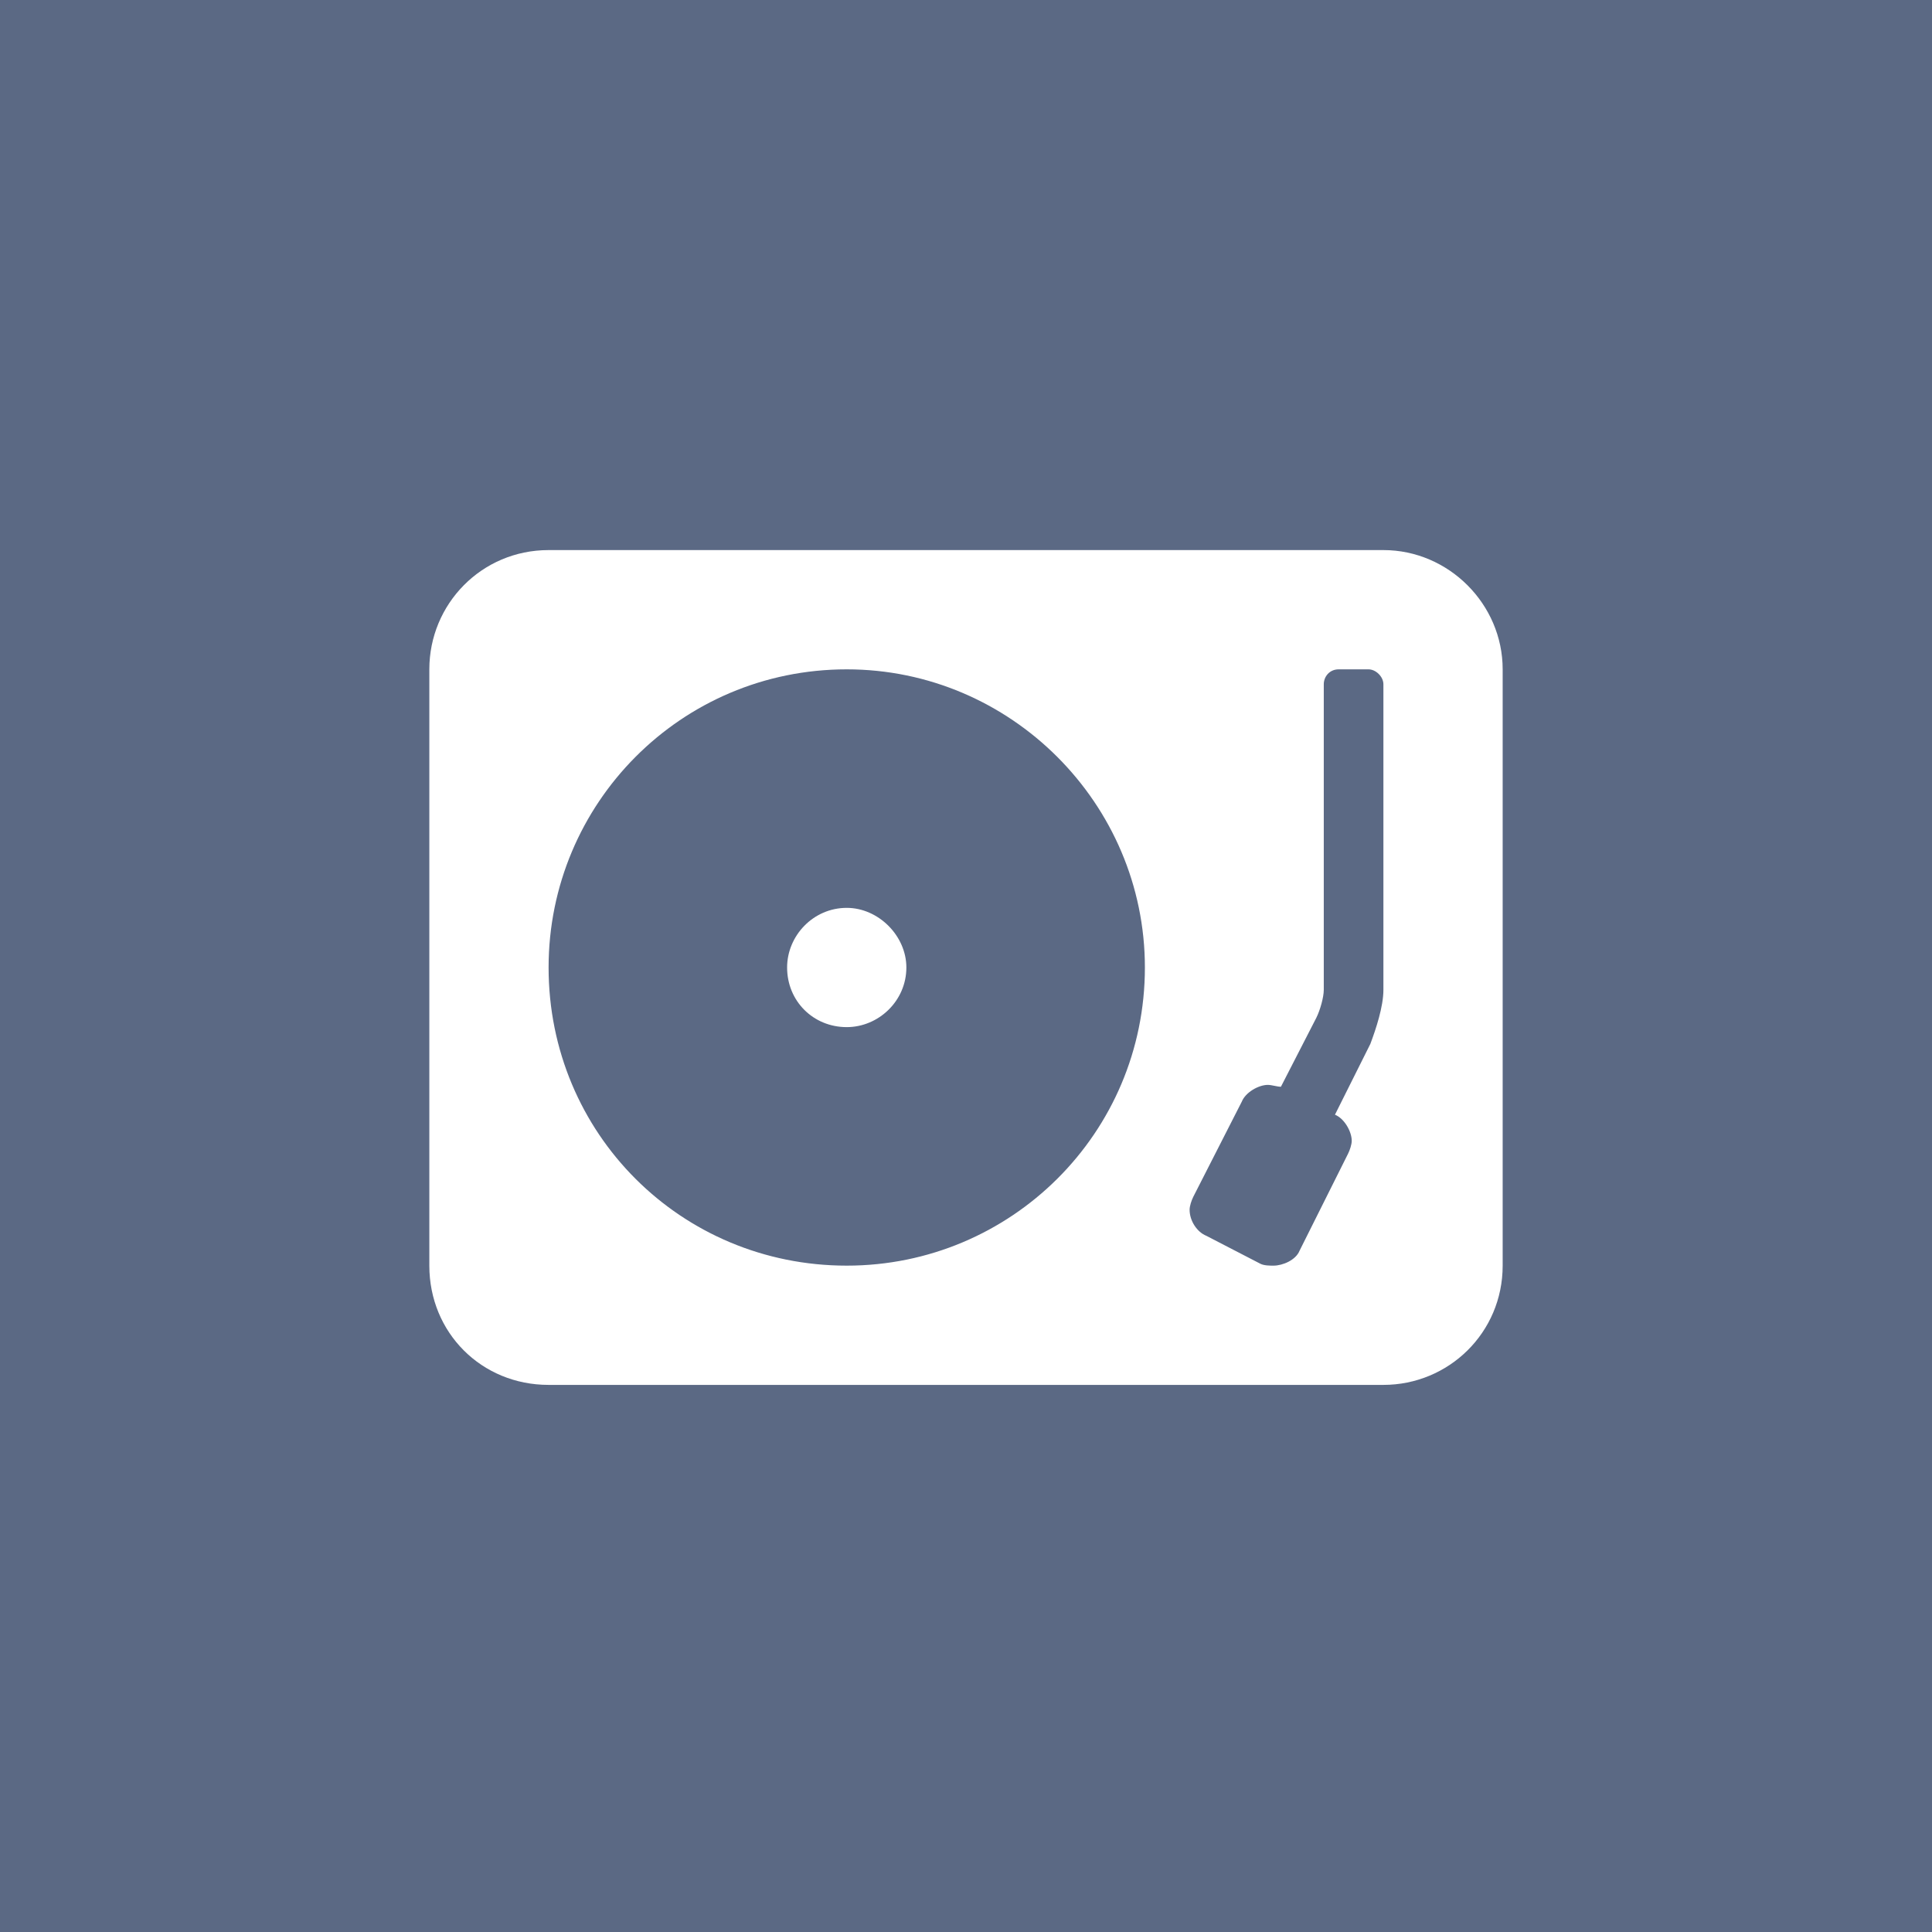 <svg width="288" height="288" viewBox="0 0 288 288" fill="none" xmlns="http://www.w3.org/2000/svg">
<rect width="288" height="288" fill="#5B6984"/>
<path d="M126.222 135.333C121.222 135.333 117.333 139.5 117.333 144.222C117.333 149.222 121.222 153.111 126.222 153.111C130.944 153.111 135.111 149.222 135.111 144.222C135.111 139.5 130.944 135.333 126.222 135.333ZM206.222 82H81.778C71.778 82 64 90.056 64 99.778V188.667C64 198.667 71.778 206.444 81.778 206.444H206.222C215.944 206.444 224 198.667 224 188.667V99.778C224 90.056 215.944 82 206.222 82ZM126.222 188.667C101.5 188.667 81.778 168.944 81.778 144.222C81.778 119.778 101.5 99.778 126.222 99.778C150.667 99.778 170.667 119.778 170.667 144.222C170.667 168.944 150.667 188.667 126.222 188.667ZM206.222 147.556C206.222 150.056 205.111 153.389 204.278 155.611L199 166.167C200.389 166.722 201.5 168.667 201.5 170.056C201.5 170.611 201.222 171.444 200.944 172L193.722 186.444C193.167 187.833 191.222 188.667 189.833 188.667C189.278 188.667 188.444 188.667 187.889 188.389L179.833 184.222C178.444 183.667 177.333 182 177.333 180.333C177.333 179.778 177.611 178.944 177.889 178.389L185.111 164.222C185.667 162.833 187.611 161.722 189 161.722C189.556 161.722 190.389 162 190.944 162L196.222 151.722C196.778 150.611 197.333 148.667 197.333 147.556V102C197.333 100.889 198.167 99.778 199.556 99.778H204C205.111 99.778 206.222 100.889 206.222 102V147.556Z" fill="white"/>
</svg>

